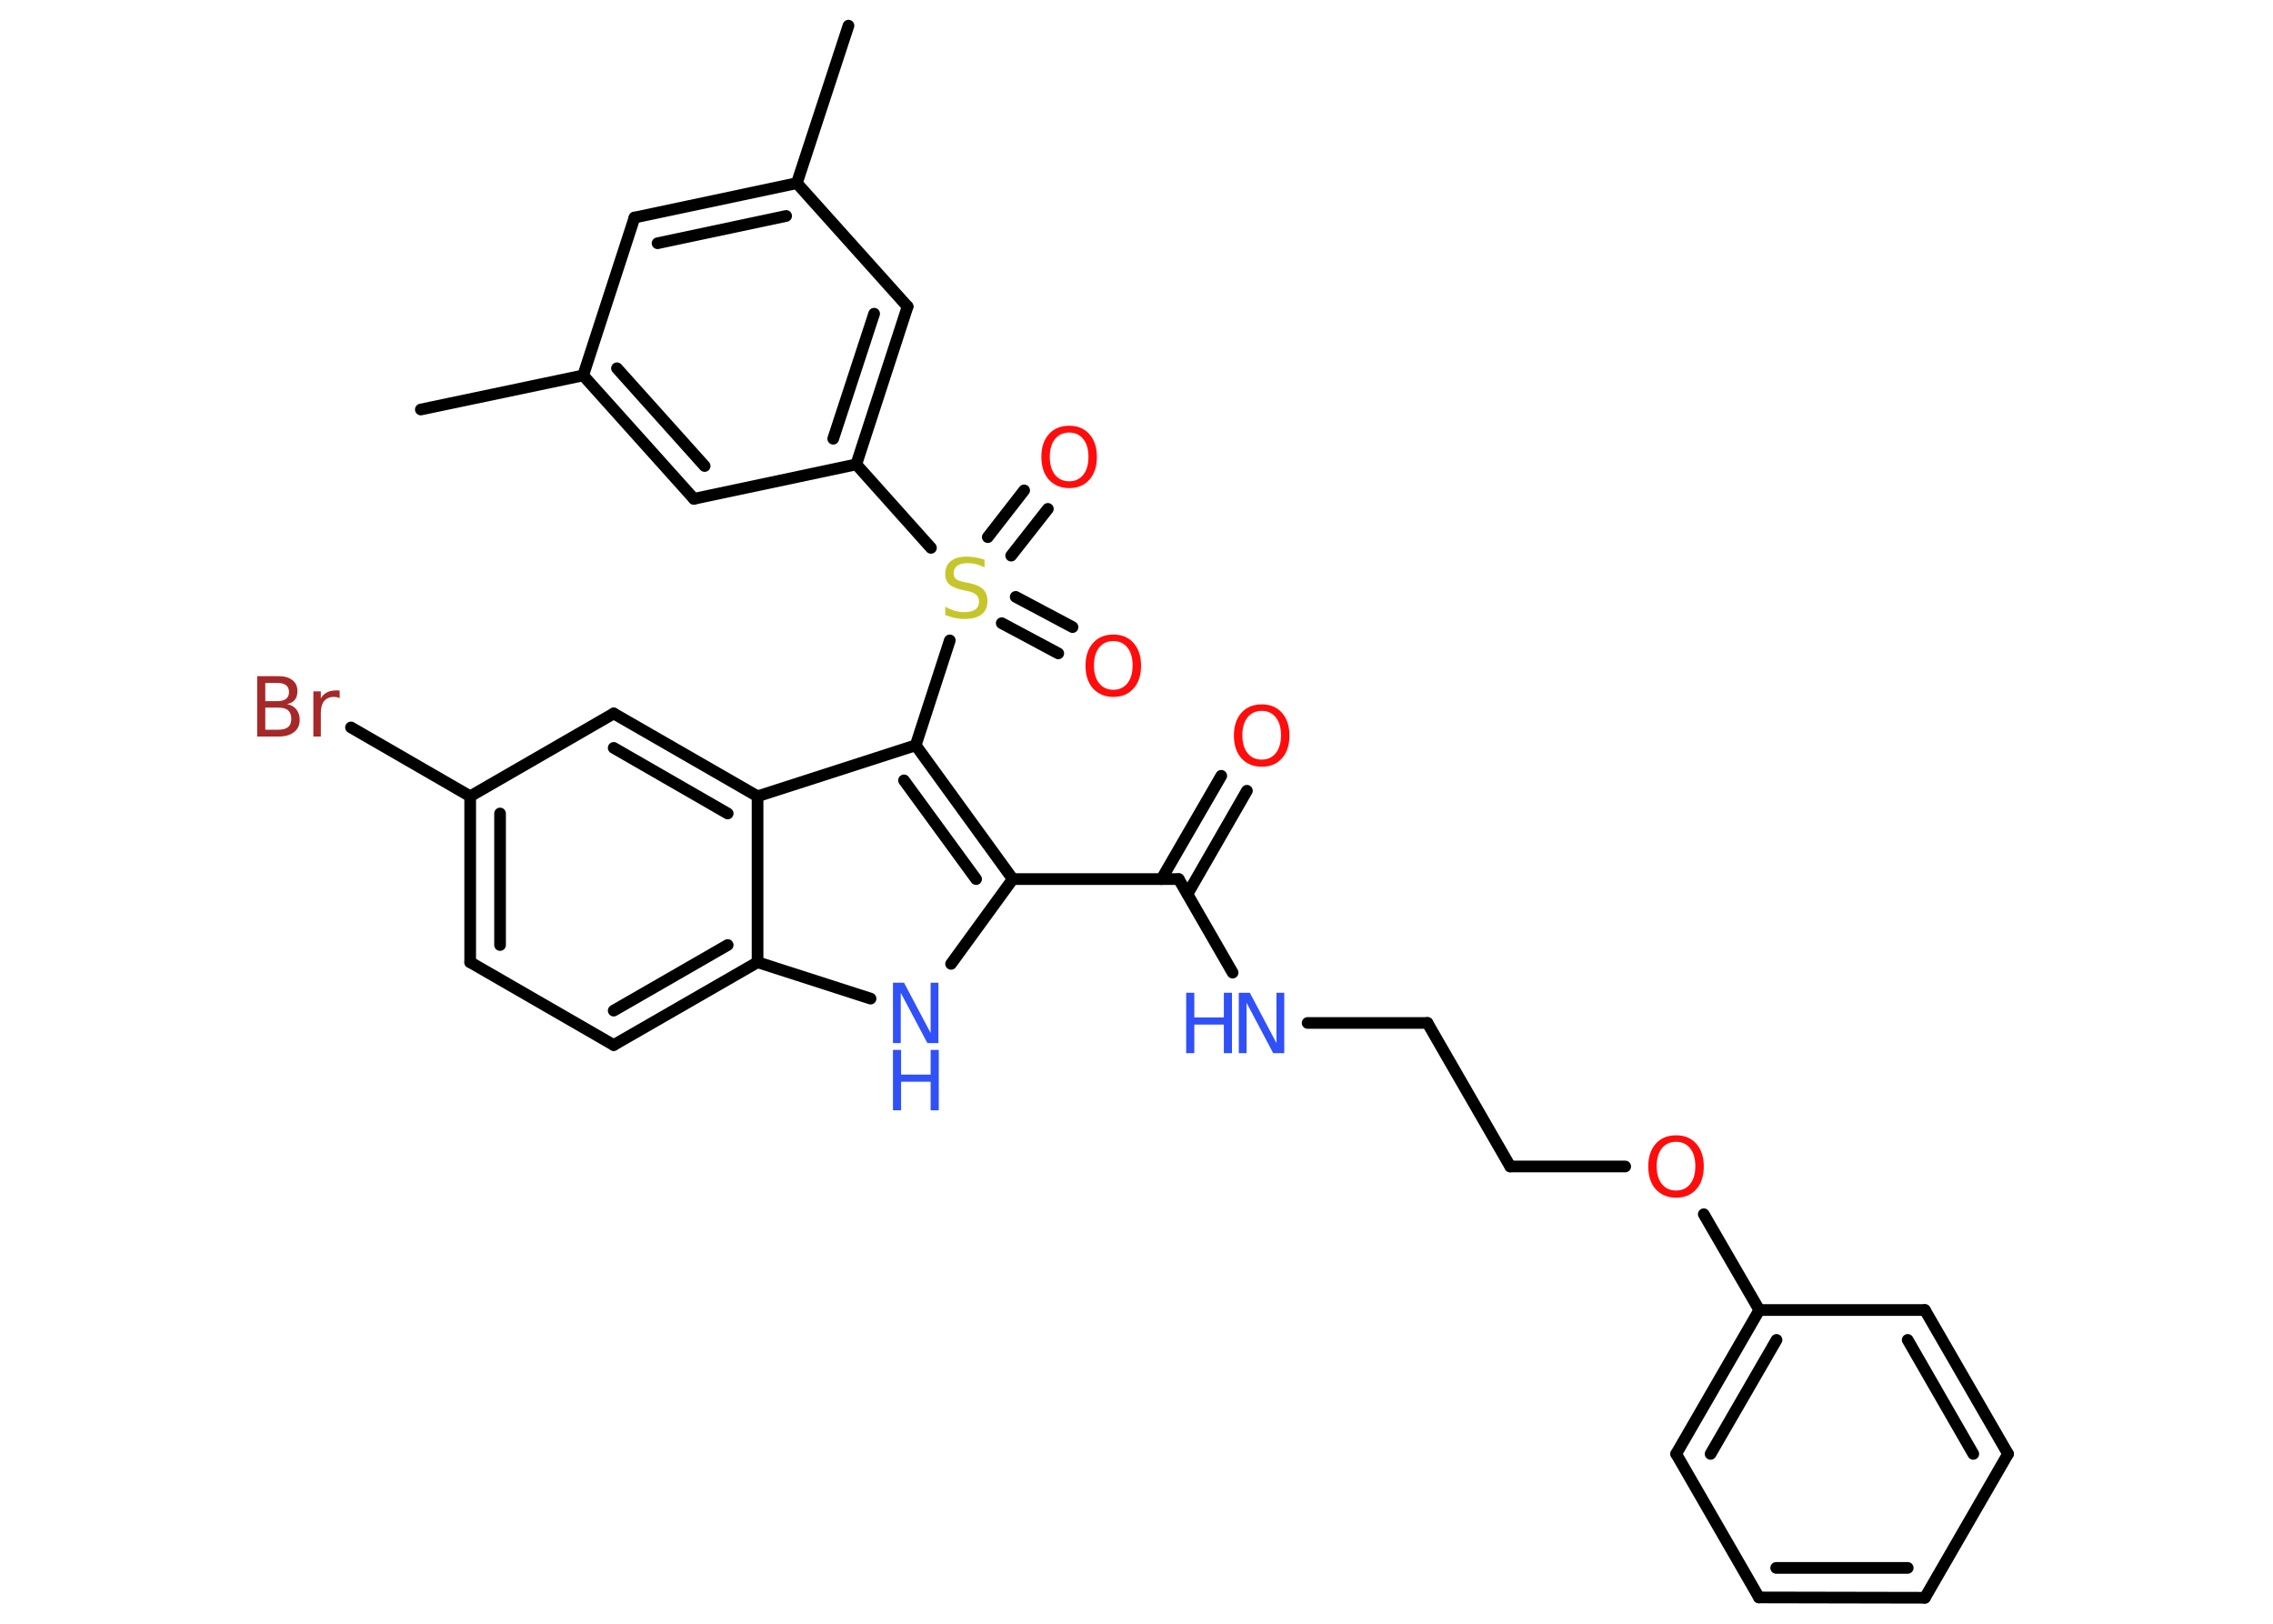 <?xml version='1.0' encoding='UTF-8'?>
<!DOCTYPE svg PUBLIC "-//W3C//DTD SVG 1.1//EN" "http://www.w3.org/Graphics/SVG/1.1/DTD/svg11.dtd">
<svg version='1.2' xmlns='http://www.w3.org/2000/svg' xmlns:xlink='http://www.w3.org/1999/xlink' width='70.0mm' height='50.0mm' viewBox='0 0 70.0 50.0'>
  <desc>Generated by the Chemistry Development Kit (http://github.com/cdk)</desc>
  <g stroke-linecap='round' stroke-linejoin='round' stroke='#000000' stroke-width='.36' fill='#FF0D0D'>
    <rect x='.0' y='.0' width='70.0' height='50.0' fill='#FFFFFF' stroke='none'/>
    <g id='mol1' class='mol'>
      <line id='mol1bnd1' class='bond' x1='26.13' y1='.79' x2='24.54' y2='5.64'/>
      <g id='mol1bnd2' class='bond'>
        <line x1='24.54' y1='5.64' x2='19.54' y2='6.7'/>
        <line x1='24.21' y1='6.65' x2='20.25' y2='7.49'/>
      </g>
      <line id='mol1bnd3' class='bond' x1='19.54' y1='6.7' x2='17.96' y2='11.56'/>
      <line id='mol1bnd4' class='bond' x1='17.96' y1='11.56' x2='12.96' y2='12.61'/>
      <g id='mol1bnd5' class='bond'>
        <line x1='17.96' y1='11.56' x2='21.37' y2='15.36'/>
        <line x1='19.0' y1='11.34' x2='21.7' y2='14.35'/>
      </g>
      <line id='mol1bnd6' class='bond' x1='21.37' y1='15.36' x2='26.37' y2='14.3'/>
      <line id='mol1bnd7' class='bond' x1='26.37' y1='14.3' x2='28.67' y2='16.87'/>
      <g id='mol1bnd8' class='bond'>
        <line x1='30.42' y1='16.54' x2='31.54' y2='15.1'/>
        <line x1='31.14' y1='17.11' x2='32.27' y2='15.67'/>
      </g>
      <g id='mol1bnd9' class='bond'>
        <line x1='31.28' y1='18.38' x2='33.03' y2='19.31'/>
        <line x1='30.85' y1='19.19' x2='32.59' y2='20.12'/>
      </g>
      <line id='mol1bnd10' class='bond' x1='29.25' y1='19.72' x2='28.2' y2='22.95'/>
      <g id='mol1bnd11' class='bond'>
        <line x1='31.19' y1='27.07' x2='28.2' y2='22.95'/>
        <line x1='30.06' y1='27.07' x2='27.84' y2='24.03'/>
      </g>
      <line id='mol1bnd12' class='bond' x1='31.19' y1='27.07' x2='36.3' y2='27.07'/>
      <g id='mol1bnd13' class='bond'>
        <line x1='35.77' y1='27.07' x2='37.61' y2='23.89'/>
        <line x1='36.57' y1='27.53' x2='38.4' y2='24.35'/>
      </g>
      <line id='mol1bnd14' class='bond' x1='36.3' y1='27.07' x2='37.96' y2='29.95'/>
      <line id='mol1bnd15' class='bond' x1='40.27' y1='31.5' x2='43.96' y2='31.5'/>
      <line id='mol1bnd16' class='bond' x1='43.96' y1='31.5' x2='46.51' y2='35.92'/>
      <line id='mol1bnd17' class='bond' x1='46.51' y1='35.92' x2='50.05' y2='35.92'/>
      <line id='mol1bnd18' class='bond' x1='52.47' y1='37.39' x2='54.18' y2='40.34'/>
      <g id='mol1bnd19' class='bond'>
        <line x1='54.18' y1='40.34' x2='51.62' y2='44.77'/>
        <line x1='54.71' y1='41.26' x2='52.68' y2='44.77'/>
      </g>
      <line id='mol1bnd20' class='bond' x1='51.62' y1='44.77' x2='54.17' y2='49.19'/>
      <g id='mol1bnd21' class='bond'>
        <line x1='54.17' y1='49.19' x2='59.28' y2='49.2'/>
        <line x1='54.7' y1='48.28' x2='58.75' y2='48.28'/>
      </g>
      <line id='mol1bnd22' class='bond' x1='59.28' y1='49.2' x2='61.84' y2='44.77'/>
      <g id='mol1bnd23' class='bond'>
        <line x1='61.84' y1='44.77' x2='59.28' y2='40.34'/>
        <line x1='60.77' y1='44.77' x2='58.75' y2='41.26'/>
      </g>
      <line id='mol1bnd24' class='bond' x1='54.18' y1='40.34' x2='59.28' y2='40.34'/>
      <line id='mol1bnd25' class='bond' x1='31.19' y1='27.07' x2='29.29' y2='29.68'/>
      <line id='mol1bnd26' class='bond' x1='26.81' y1='30.75' x2='23.33' y2='29.63'/>
      <g id='mol1bnd27' class='bond'>
        <line x1='18.9' y1='32.18' x2='23.33' y2='29.63'/>
        <line x1='18.9' y1='31.12' x2='22.41' y2='29.1'/>
      </g>
      <line id='mol1bnd28' class='bond' x1='18.9' y1='32.18' x2='14.48' y2='29.63'/>
      <g id='mol1bnd29' class='bond'>
        <line x1='14.48' y1='24.52' x2='14.48' y2='29.63'/>
        <line x1='15.4' y1='25.05' x2='15.4' y2='29.1'/>
      </g>
      <line id='mol1bnd30' class='bond' x1='14.48' y1='24.52' x2='10.81' y2='22.4'/>
      <line id='mol1bnd31' class='bond' x1='14.48' y1='24.52' x2='18.9' y2='21.97'/>
      <g id='mol1bnd32' class='bond'>
        <line x1='23.33' y1='24.52' x2='18.9' y2='21.97'/>
        <line x1='22.41' y1='25.05' x2='18.9' y2='23.03'/>
      </g>
      <line id='mol1bnd33' class='bond' x1='28.2' y1='22.95' x2='23.33' y2='24.52'/>
      <line id='mol1bnd34' class='bond' x1='23.33' y1='29.63' x2='23.33' y2='24.52'/>
      <g id='mol1bnd35' class='bond'>
        <line x1='26.37' y1='14.3' x2='27.95' y2='9.44'/>
        <line x1='25.66' y1='13.51' x2='26.92' y2='9.66'/>
      </g>
      <line id='mol1bnd36' class='bond' x1='24.54' y1='5.64' x2='27.95' y2='9.44'/>
      <path id='mol1atm8' class='atom' d='M30.32 17.23v.24q-.14 -.07 -.27 -.1q-.13 -.03 -.25 -.03q-.2 .0 -.32 .08q-.11 .08 -.11 .23q.0 .12 .07 .18q.07 .06 .28 .1l.15 .03q.28 .06 .41 .19q.13 .13 .13 .36q.0 .27 -.18 .41q-.18 .14 -.53 .14q-.13 .0 -.28 -.03q-.15 -.03 -.31 -.09v-.26q.15 .09 .3 .13q.15 .04 .29 .04q.22 .0 .33 -.08q.12 -.08 .12 -.24q.0 -.14 -.08 -.21q-.08 -.08 -.27 -.12l-.15 -.03q-.28 -.06 -.41 -.17q-.13 -.12 -.13 -.33q.0 -.25 .17 -.39q.17 -.14 .48 -.14q.13 .0 .26 .02q.14 .02 .28 .07z' stroke='none' fill='#C6C62C'/>
      <path id='mol1atm9' class='atom' d='M32.93 13.32q-.28 .0 -.44 .2q-.16 .2 -.16 .55q.0 .35 .16 .55q.16 .2 .44 .2q.27 .0 .43 -.2q.16 -.2 .16 -.55q.0 -.35 -.16 -.55q-.16 -.2 -.43 -.2zM32.93 13.11q.39 .0 .62 .26q.23 .26 .23 .7q.0 .44 -.23 .7q-.23 .26 -.62 .26q-.39 .0 -.63 -.26q-.23 -.26 -.23 -.7q.0 -.44 .23 -.7q.23 -.26 .63 -.26z' stroke='none'/>
      <path id='mol1atm10' class='atom' d='M34.29 19.74q-.28 .0 -.44 .2q-.16 .2 -.16 .55q.0 .35 .16 .55q.16 .2 .44 .2q.27 .0 .43 -.2q.16 -.2 .16 -.55q.0 -.35 -.16 -.55q-.16 -.2 -.43 -.2zM34.29 19.54q.39 .0 .62 .26q.23 .26 .23 .7q.0 .44 -.23 .7q-.23 .26 -.62 .26q-.39 .0 -.63 -.26q-.23 -.26 -.23 -.7q.0 -.44 .23 -.7q.23 -.26 .63 -.26z' stroke='none'/>
      <path id='mol1atm14' class='atom' d='M38.86 21.89q-.28 .0 -.44 .2q-.16 .2 -.16 .55q.0 .35 .16 .55q.16 .2 .44 .2q.27 .0 .43 -.2q.16 -.2 .16 -.55q.0 -.35 -.16 -.55q-.16 -.2 -.43 -.2zM38.86 21.69q.39 .0 .62 .26q.23 .26 .23 .7q.0 .44 -.23 .7q-.23 .26 -.62 .26q-.39 .0 -.63 -.26q-.23 -.26 -.23 -.7q.0 -.44 .23 -.7q.23 -.26 .63 -.26z' stroke='none'/>
      <g id='mol1atm15' class='atom'>
        <path d='M38.15 30.57h.34l.82 1.55v-1.55h.24v1.86h-.34l-.82 -1.55v1.55h-.24v-1.86z' stroke='none' fill='#3050F8'/>
        <path d='M36.53 30.57h.25v.76h.91v-.76h.25v1.86h-.25v-.88h-.91v.88h-.25v-1.86z' stroke='none' fill='#3050F8'/>
      </g>
      <path id='mol1atm18' class='atom' d='M51.62 35.16q-.28 .0 -.44 .2q-.16 .2 -.16 .55q.0 .35 .16 .55q.16 .2 .44 .2q.27 .0 .43 -.2q.16 -.2 .16 -.55q.0 -.35 -.16 -.55q-.16 -.2 -.43 -.2zM51.62 34.96q.39 .0 .62 .26q.23 .26 .23 .7q.0 .44 -.23 .7q-.23 .26 -.62 .26q-.39 .0 -.63 -.26q-.23 -.26 -.23 -.7q.0 -.44 .23 -.7q.23 -.26 .63 -.26z' stroke='none'/>
      <g id='mol1atm25' class='atom'>
        <path d='M27.5 30.26h.34l.82 1.55v-1.55h.24v1.86h-.34l-.82 -1.55v1.55h-.24v-1.86z' stroke='none' fill='#3050F8'/>
        <path d='M27.5 32.33h.25v.76h.91v-.76h.25v1.86h-.25v-.88h-.91v.88h-.25v-1.86z' stroke='none' fill='#3050F8'/>
      </g>
      <path id='mol1atm30' class='atom' d='M8.17 21.79v.68h.4q.2 .0 .3 -.08q.1 -.08 .1 -.26q.0 -.17 -.1 -.26q-.1 -.08 -.3 -.08h-.4zM8.17 21.03v.56h.37q.18 .0 .27 -.07q.09 -.07 .09 -.21q.0 -.14 -.09 -.21q-.09 -.07 -.27 -.07h-.37zM7.92 20.82h.64q.29 .0 .44 .12q.16 .12 .16 .34q.0 .17 -.08 .27q-.08 .1 -.24 .13q.19 .04 .29 .17q.1 .13 .1 .31q.0 .25 -.17 .38q-.17 .14 -.48 .14h-.66v-1.86zM10.46 21.5q-.04 -.02 -.08 -.03q-.04 -.01 -.1 -.01q-.19 .0 -.3 .13q-.1 .13 -.1 .36v.73h-.23v-1.39h.23v.22q.07 -.13 .19 -.19q.12 -.06 .28 -.06q.02 .0 .05 .0q.03 .0 .06 .01v.24z' stroke='none' fill='#A62929'/>
    </g>
  </g>
</svg>
